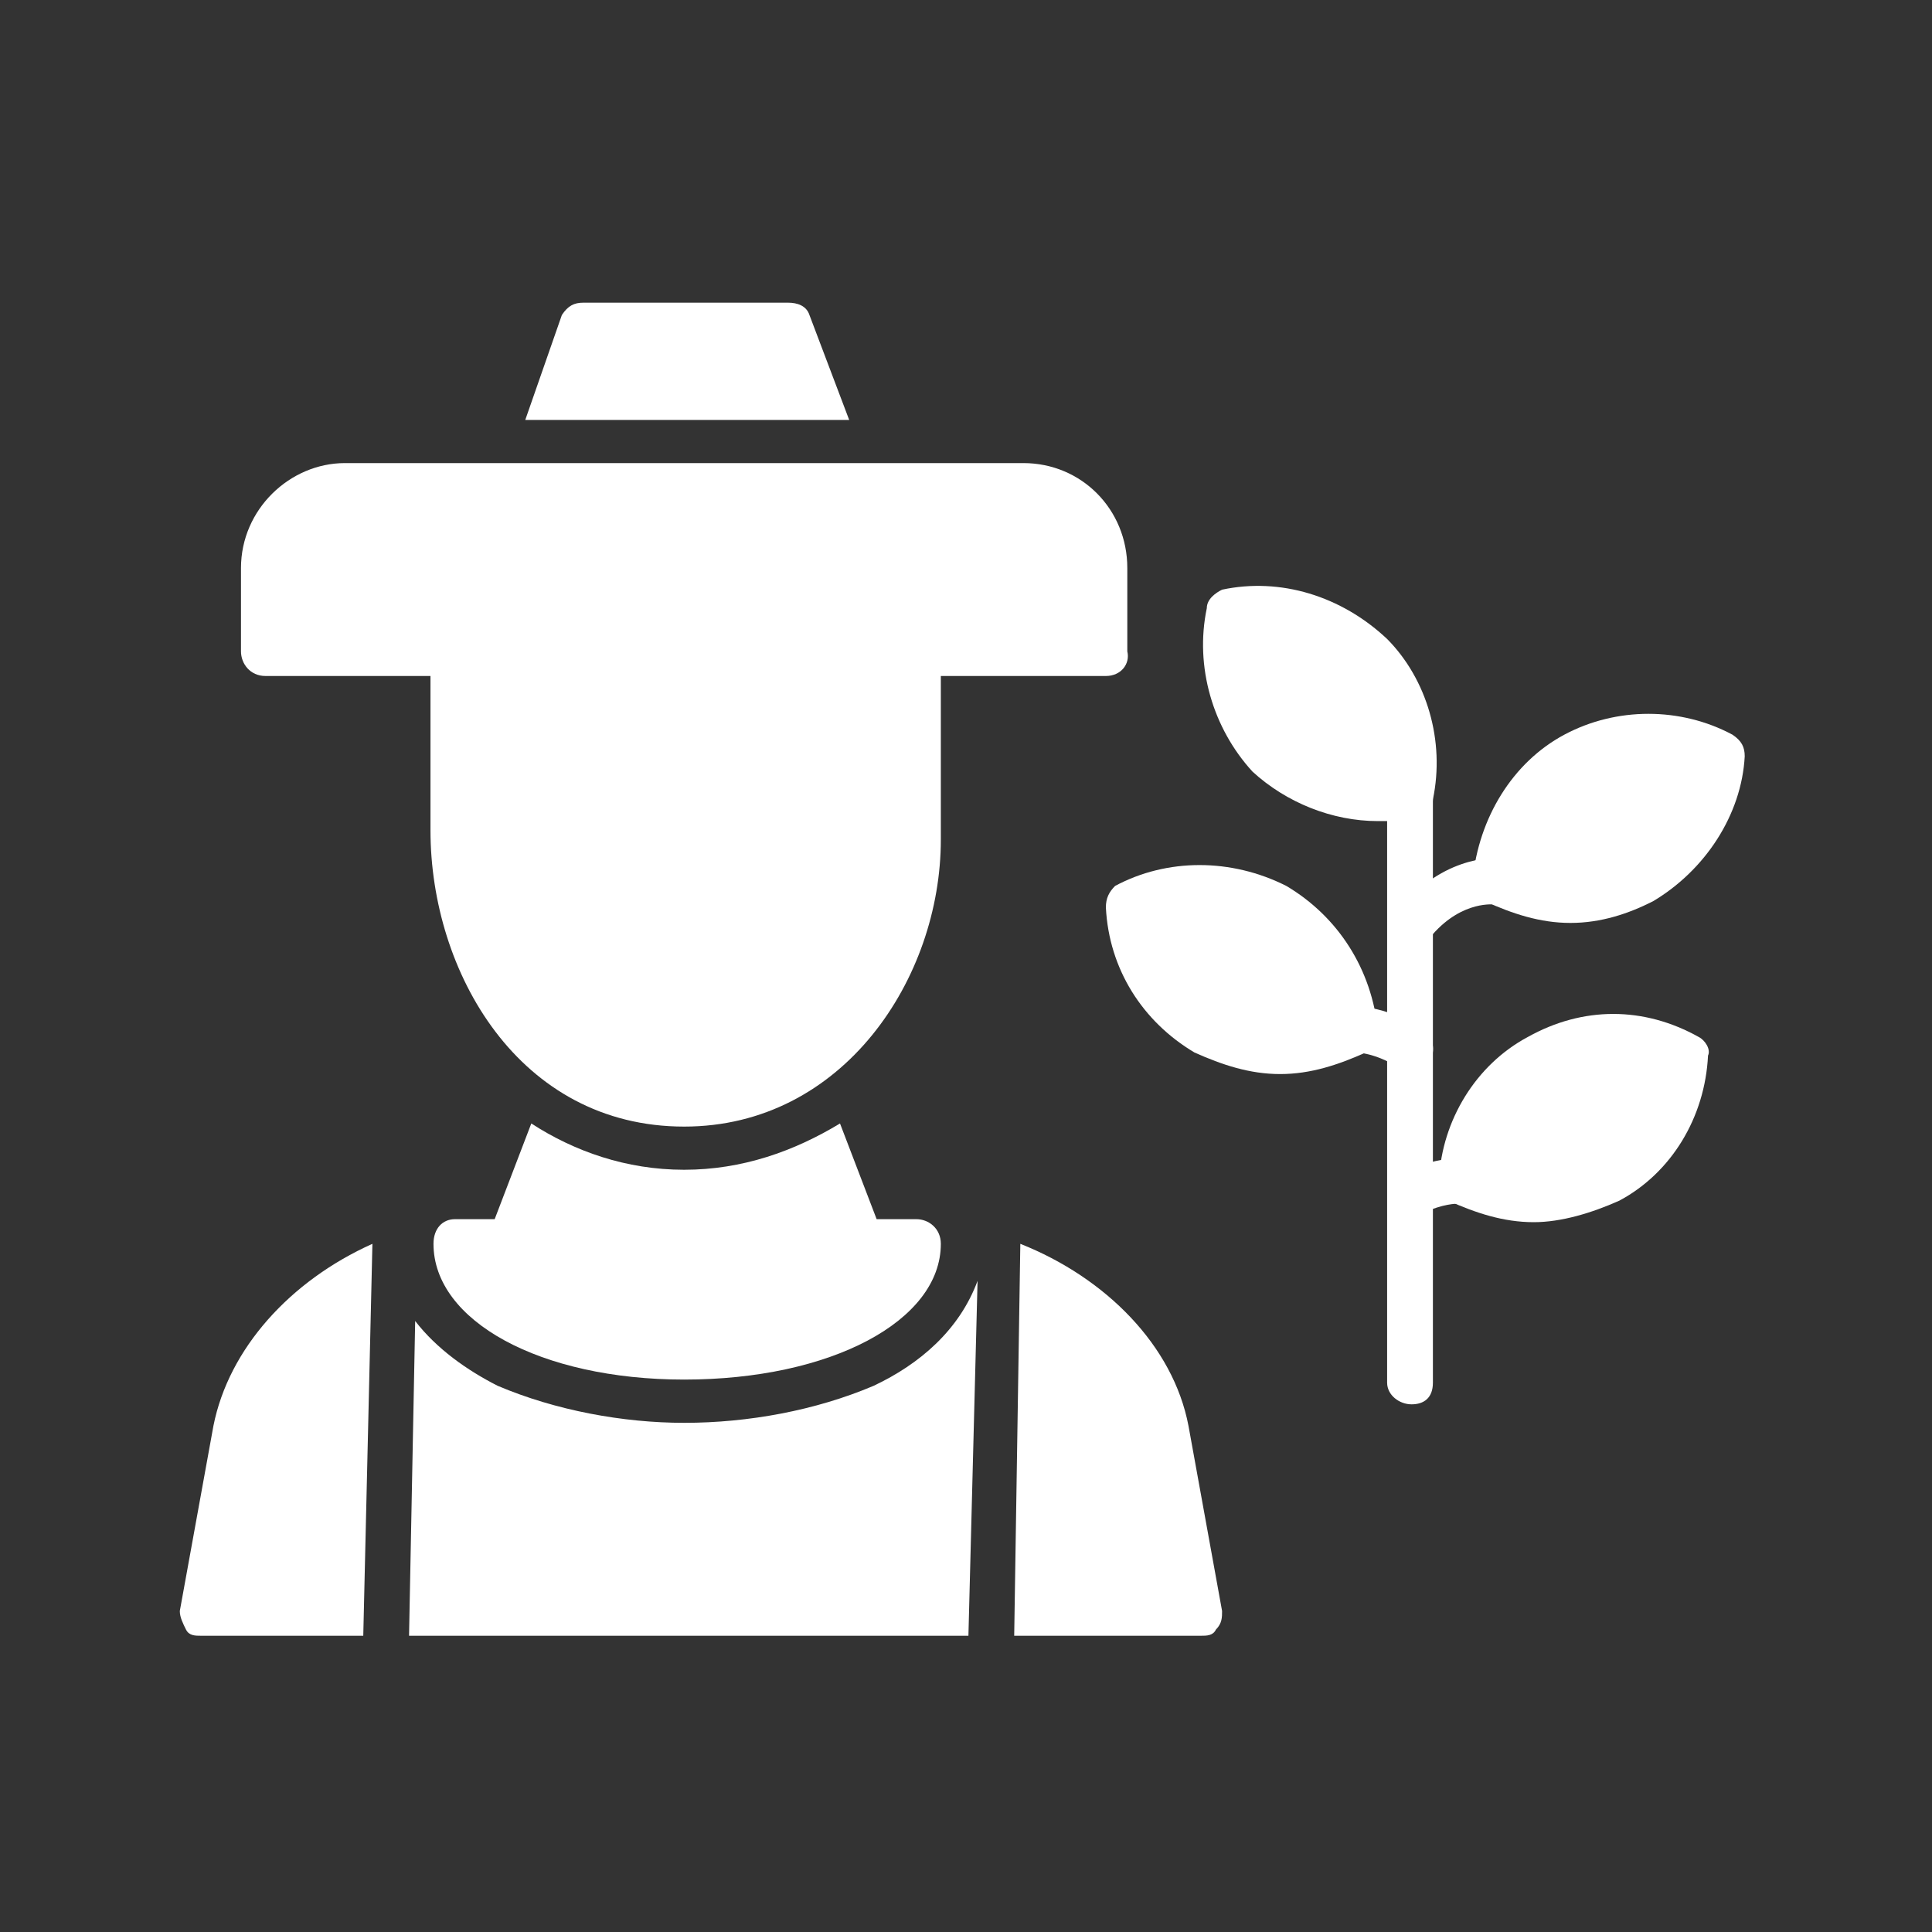 <svg xmlns="http://www.w3.org/2000/svg" xmlns:xlink="http://www.w3.org/1999/xlink" width="100" zoomAndPan="magnify" viewBox="0 0 75 75" height="100" preserveAspectRatio="xMidYMid meet" version="1.0"><rect x="0" y="0" width="75" height="75" fill="#333333" stroke="none"/><defs><clipPath id="653124614d"><path d="M 20 11.75 L 33 11.75 L 33 17 L 20 17 Z M 20 11.75 " clip-rule="nonzero"/></clipPath><clipPath id="0df68fc6be"><path d="M 6.98 48 L 48 48 L 48 63.5 L 6.98 63.5 Z M 6.98 48 " clip-rule="nonzero"/></clipPath><clipPath id="b6c7e0b2fe"><path d="M 57 27 L 67.73 27 L 67.73 36 L 57 36 Z M 57 27 " clip-rule="nonzero"/></clipPath></defs><path fill="#ffffff" d="M 18.492 26.242 L 18.492 32.234 C 18.492 36.906 21.34 41.938 26.676 41.938 C 31.66 41.938 34.746 37.145 34.746 32.594 L 34.746 26.242 Z M 18.492 26.242 " fill-opacity="1" fill-rule="evenodd"/><path fill="#ffffff" d="M 26.559 43.734 C 20.152 43.734 16.711 37.742 16.711 32.234 L 16.711 25.285 C 16.711 24.805 17.066 24.445 17.66 24.445 L 35.574 24.445 C 36.168 24.445 36.523 24.805 36.523 25.285 L 36.523 32.594 C 36.523 37.984 32.727 43.734 26.559 43.734 Z M 26.559 43.734 " fill-opacity="1" fill-rule="evenodd"/><path fill="#ffffff" d="M 42.93 26.242 L 10.305 26.242 C 9.711 26.242 9.355 25.766 9.355 25.285 L 9.355 22.051 C 9.355 19.773 11.254 17.977 13.391 17.977 L 39.727 17.977 C 41.984 17.977 43.762 19.773 43.762 22.051 L 43.762 25.285 C 43.879 25.766 43.523 26.242 42.93 26.242 Z M 42.93 26.242 " fill-opacity="1" fill-rule="evenodd"/><g clip-path="url(#653124614d)"><path fill="#ffffff" d="M 20.391 16.301 L 21.812 12.227 C 22.051 11.867 22.289 11.75 22.645 11.75 L 30.594 11.75 C 30.949 11.75 31.305 11.867 31.422 12.227 L 32.965 16.301 Z M 20.391 16.301 " fill-opacity="1" fill-rule="evenodd"/></g><g clip-path="url(#0df68fc6be)"><path fill="#ffffff" d="M 46.609 63.5 L 39.371 63.5 L 39.609 48.285 C 42.93 49.602 45.543 52.238 46.137 55.352 L 47.441 62.539 C 47.441 62.781 47.441 63.02 47.203 63.258 C 47.086 63.5 46.848 63.5 46.609 63.5 Z M 37.594 63.5 L 15.879 63.5 L 16.117 51.281 C 16.949 52.359 18.133 53.195 19.32 53.797 C 21.574 54.754 24.188 55.234 26.559 55.234 C 29.051 55.234 31.66 54.754 33.914 53.797 C 35.695 52.957 37.238 51.641 37.949 49.723 Z M 14.102 63.5 L 7.812 63.5 C 7.574 63.5 7.34 63.5 7.219 63.258 C 7.102 63.02 6.98 62.781 6.98 62.539 L 8.285 55.352 C 8.879 52.359 11.254 49.723 14.457 48.285 Z M 14.102 63.5 " fill-opacity="1" fill-rule="evenodd"/></g><path fill="#ffffff" d="M 26.559 53.555 C 20.98 53.555 16.828 51.281 16.828 48.285 C 16.828 47.688 17.184 47.328 17.66 47.328 L 19.203 47.328 L 20.625 43.613 C 22.289 44.691 24.305 45.41 26.559 45.41 C 28.812 45.41 30.828 44.691 32.609 43.613 L 34.031 47.328 L 35.574 47.328 C 36.051 47.328 36.523 47.688 36.523 48.285 C 36.523 51.281 32.254 53.555 26.559 53.555 Z M 26.559 53.555 " fill-opacity="1" fill-rule="evenodd"/><path fill="#ffffff" d="M 53.492 31.875 C 51.711 31.875 49.934 31.156 48.625 29.957 C 47.086 28.281 46.371 25.883 46.848 23.609 C 46.848 23.25 47.203 23.008 47.441 22.891 C 49.695 22.41 52.066 23.129 53.848 24.805 C 55.391 26.363 56.102 28.758 55.625 31.035 C 55.625 31.395 55.27 31.633 55.035 31.754 C 54.441 31.875 53.965 31.875 53.492 31.875 Z M 53.492 31.875 " fill-opacity="1" fill-rule="evenodd"/><path fill="#ffffff" d="M 54.797 54.516 C 54.32 54.516 53.848 54.156 53.848 53.676 L 53.848 30.797 C 53.848 30.316 54.32 29.957 54.797 29.957 C 55.27 29.957 55.625 30.316 55.625 30.797 L 55.625 53.676 C 55.625 54.273 55.27 54.516 54.797 54.516 Z M 54.797 54.516 " fill-opacity="1" fill-rule="evenodd"/><g clip-path="url(#b6c7e0b2fe)"><path fill="#ffffff" d="M 60.965 35.828 C 59.777 35.828 58.711 35.469 57.645 34.988 C 57.406 34.75 57.168 34.391 57.168 34.148 C 57.406 31.754 58.711 29.598 60.727 28.52 C 62.746 27.441 65.238 27.441 67.254 28.52 C 67.609 28.758 67.73 29 67.73 29.359 C 67.609 31.633 66.188 33.789 64.168 34.988 C 63.219 35.469 62.152 35.828 60.965 35.828 Z M 60.965 35.828 " fill-opacity="1" fill-rule="evenodd"/></g><path fill="#ffffff" d="M 54.797 36.906 C 54.559 36.906 54.441 36.785 54.32 36.785 C 53.848 36.426 53.848 35.828 54.086 35.586 C 55.863 33.191 58 33.312 58.117 33.312 C 58.594 33.43 58.949 33.789 58.949 34.27 C 58.832 34.75 58.473 35.109 58 35.109 C 57.883 35.109 56.574 34.988 55.391 36.547 C 55.27 36.785 55.035 36.906 54.797 36.906 Z M 54.797 36.906 " fill-opacity="1" fill-rule="evenodd"/><path fill="#ffffff" d="M 49.695 41.695 C 48.508 41.695 47.441 41.336 46.371 40.859 C 44.355 39.66 43.051 37.625 42.93 35.227 C 42.93 34.867 43.051 34.629 43.289 34.391 C 45.305 33.312 47.797 33.312 49.934 34.391 C 51.949 35.586 53.254 37.625 53.492 40.02 C 53.492 40.258 53.254 40.617 53.016 40.859 C 51.949 41.336 50.883 41.695 49.695 41.695 Z M 49.695 41.695 " fill-opacity="1" fill-rule="evenodd"/><path fill="#ffffff" d="M 54.797 41.578 C 54.676 41.578 54.441 41.578 54.32 41.457 C 53.371 40.859 52.66 40.859 52.66 40.859 C 52.188 40.859 51.828 40.5 51.828 40.02 C 51.711 39.539 52.066 39.062 52.543 39.062 C 52.66 39.062 53.965 39.062 55.27 40.02 C 55.625 40.258 55.746 40.738 55.508 41.219 C 55.391 41.457 55.035 41.578 54.797 41.578 Z M 54.797 41.578 " fill-opacity="1" fill-rule="evenodd"/><path fill="#ffffff" d="M 59.543 47.445 C 58.355 47.445 57.289 47.086 56.219 46.609 C 55.984 46.488 55.863 46.129 55.863 45.77 C 55.984 43.492 57.289 41.336 59.305 40.258 C 61.441 39.062 63.812 39.062 65.949 40.258 C 66.188 40.379 66.422 40.738 66.305 40.977 C 66.188 43.375 64.883 45.531 62.863 46.609 C 61.797 47.086 60.609 47.445 59.543 47.445 Z M 59.543 47.445 " fill-opacity="1" fill-rule="evenodd"/><path fill="#ffffff" d="M 54.797 47.207 C 54.441 47.207 54.203 47.086 54.086 46.848 C 53.848 46.488 53.965 45.891 54.32 45.648 C 55.508 44.93 56.574 44.93 56.812 45.051 C 57.289 45.051 57.645 45.41 57.523 45.891 C 57.523 46.488 57.051 46.848 56.574 46.727 C 56.574 46.727 55.984 46.727 55.27 47.086 C 55.035 47.207 54.914 47.207 54.797 47.207 Z M 54.797 47.207 " fill-opacity="1" fill-rule="evenodd"/></svg>